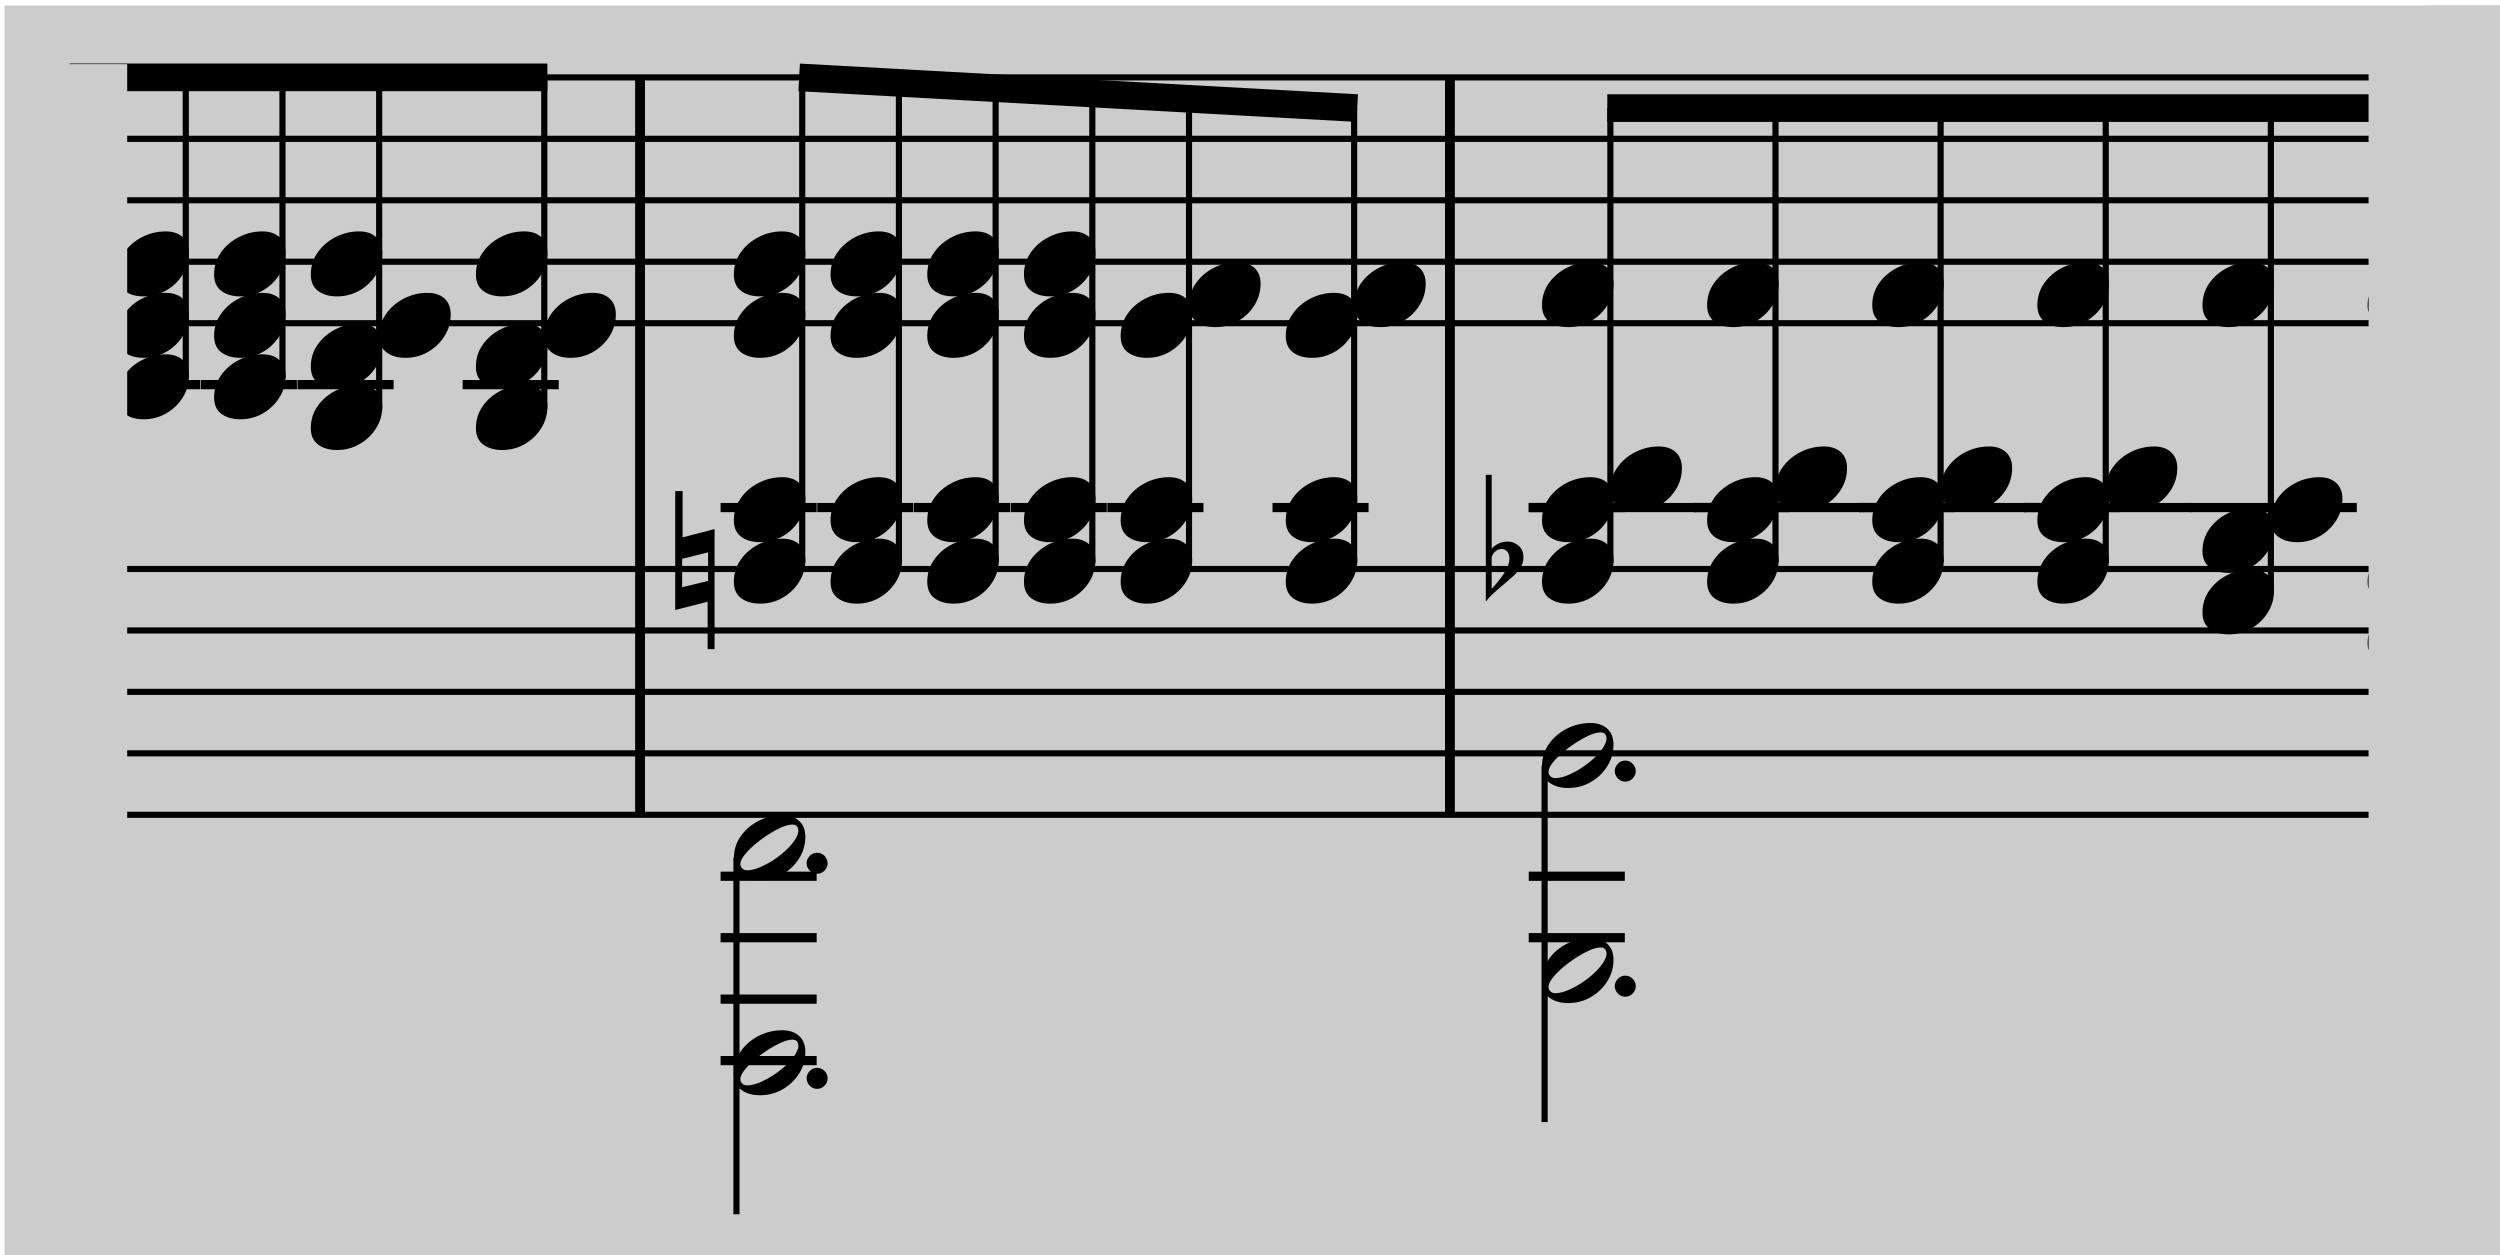 <?xml version="1.0" encoding="UTF-8" standalone="no"?>
<!-- Created with Inkscape (http://www.inkscape.org/) -->

<svg
   width="11.32mm"
   height="5.684mm"
   viewBox="0 0 11.32 5.684"
   version="1.1"
   id="svg1"
   inkscape:version="1.3.2 (091e20ef0f, 2023-11-25, custom)"
   sodipodi:docname="music_recognition.svg"
   xmlns:inkscape="http://www.inkscape.org/namespaces/inkscape"
   xmlns:sodipodi="http://sodipodi.sourceforge.net/DTD/sodipodi-0.dtd"
   xmlns="http://www.w3.org/2000/svg"
   xmlns:svg="http://www.w3.org/2000/svg">
  <sodipodi:namedview
     id="namedview1"
     pagecolor="#ffffff"
     bordercolor="#000000"
     borderopacity="0.25"
     inkscape:showpageshadow="2"
     inkscape:pageopacity="0.0"
     inkscape:pagecheckerboard="0"
     inkscape:deskcolor="#d1d1d1"
     inkscape:document-units="mm"
     inkscape:zoom="16.157132"
     inkscape:cx="28.532291"
     inkscape:cy="-1.6710886"
     inkscape:window-width="2256"
     inkscape:window-height="1504"
     inkscape:window-x="0"
     inkscape:window-y="0"
     inkscape:window-maximized="1"
     inkscape:current-layer="layer1-3" />
  <defs
     id="defs1">
    <clipPath
       clipPathUnits="userSpaceOnUse"
       id="clipPath2">
      <rect
         style="fill:#000000;stroke-width:92.3;stroke-dashoffset:4.754"
         id="rect3"
         width="1870.484"
         height="1128.331"
         x="988.754"
         y="-132.711"
         ry="0"
         rx="0" />
    </clipPath>
    <clipPath
       clipPathUnits="userSpaceOnUse"
       id="clipPath3">
      <rect
         style="fill:#000000;stroke-width:2.646;stroke-dashoffset:4.754"
         id="rect4"
         width="53.615"
         height="32.342"
         x="43.117"
         y="67.191"
         ry="0"
         rx="0" />
    </clipPath>
    <clipPath
       clipPathUnits="userSpaceOnUse"
       id="clipPath3-5">
      <rect
         style="fill:#000000;stroke-width:2.646;stroke-dashoffset:4.754"
         id="rect4-3"
         width="53.615"
         height="32.342"
         x="43.117"
         y="67.191"
         ry="0"
         rx="0" />
    </clipPath>
  </defs>
  <g
     inkscape:label="Layer 1"
     inkscape:groupmode="layer"
     id="layer1"
     transform="translate(-99.077,-145.069)">
    <g
       inkscape:label="Layer 1"
       inkscape:groupmode="layer"
       id="layer1-3"
       transform="matrix(0.265,0,0,0.265,86.488,125.891)">
      <rect
         fill="#cccccc"
         height="32.342"
         width="93.823"
         x="6.873"
         y="67.191"
         id="rect1"
         style="stroke-width:0.03"
         clip-path="url(#clipPath3)"
         transform="matrix(0.798,0,0,0.664,13.176,27.849)" />
      <g
         transform="matrix(0.021,0,0,0.021,27.933,73.692)"
         id="g157"
         clip-path="url(#clipPath2)">
        <g
           id="g33">
          <g
             transform="translate(20.51)"
             id="g5">
            <g
               id="g1">
              <path
                 d="M 55.014,36.152 Q 52.115,25.179 50.252,14.412 48.388,3.645 48.388,-7.536 q 0,-9.731 1.346,-18.324 1.346,-8.593 3.83,-15.839 2.692,-8.282 7.04,-15.632 4.348,-7.35 9.214,-12.112 4.866,-4.762 8.593,-4.762 4.969,0 13.665,17.599 4.348,8.903 6.419,19.256 2.071,10.353 2.071,22.154 0,14.701 -3.934,29.298 Q 92.697,28.698 85.14,41.536 77.583,54.373 67.023,64.104 l 7.247,34.785 q 3.106,-0.414 5.176,-0.621 2.071,-0.207 3.106,-0.207 12.63,0 22.569,7.143 9.938,7.143 15.839,18.738 5.901,11.595 5.901,25.467 0,15.943 -8.179,28.677 -8.179,12.734 -24.536,18.738 1.035,3.52 6.004,29.401 1.242,6.212 1.863,9.835 0.621,3.623 0.828,6.315 0.207,2.692 0.207,6.212 0,10.353 -5.073,18.531 -5.073,8.178 -13.665,12.734 -8.593,4.555 -19.152,4.555 -10.767,0 -19.049,-4.037 -8.282,-4.037 -13.044,-11.181 -4.762,-7.143 -4.762,-16.461 0,-9.938 5.487,-16.564 5.487,-6.626 15.632,-6.626 8.696,0 14.183,6.315 5.487,6.315 5.487,15.011 0,7.454 -5.176,13.044 -5.176,5.59 -13.458,5.59 h -2.071 q 5.383,8.075 16.978,8.075 14.287,0 22.362,-9.317 8.075,-9.317 8.075,-23.811 0,-3.52 -0.828,-9.421 -0.828,-5.901 -2.899,-14.183 -2.071,-8.282 -3.209,-13.665 -1.139,-5.383 -1.553,-7.661 -7.04,2.071 -16.564,2.071 -17.806,0 -34.785,-10.353 Q 19.401,180.881 9.877,163.903 0.353,146.924 0.353,127.255 q 0,-18.635 8.489,-34.992 Q 17.331,75.906 29.857,62.241 42.384,48.575 55.014,36.152 Z m 5.59,-5.176 Q 65.367,28.491 70.75,21.762 76.133,15.033 81.102,6.337 86.072,-2.359 89.177,-11.159 q 3.106,-8.8 3.106,-15.839 0,-7.454 -2.278,-11.802 -2.278,-4.348 -7.868,-4.348 -4.969,0 -9.628,4.555 -4.659,4.555 -8.282,12.112 -3.623,7.557 -5.694,16.875 -2.071,9.317 -2.071,19.049 0,6.626 1.346,12.009 1.346,5.383 2.795,9.524 z m 11.802,92.552 q -5.59,1.242 -10.56,5.28 -4.969,4.037 -7.971,9.731 -3.002,5.694 -3.002,12.112 0,5.176 2.692,10.663 2.692,5.487 6.626,8.8 2.692,2.485 5.383,3.727 3.106,1.449 3.106,2.692 0,0.621 -2.071,1.242 -7.868,-1.863 -14.183,-7.04 -6.315,-5.176 -9.938,-12.527 -3.623,-7.35 -3.623,-15.632 0,-8.903 3.623,-17.185 3.623,-8.282 10.145,-14.908 6.522,-6.626 14.804,-9.938 L 61.433,69.28 Q 37.415,88.743 26.13,107.481 q -11.284,18.738 -11.284,37.166 0,13.458 7.04,25.053 7.04,11.595 19.256,18.738 12.216,7.143 27.538,7.143 4.141,0 8.386,-0.828 4.245,-0.828 9.007,-2.07 z m 20.084,67.085 q 20.291,-8.696 20.291,-35.613 0,-8.903 -4.555,-16.254 -4.555,-7.35 -12.216,-11.698 -7.661,-4.348 -17.185,-4.348 z"
                 fill="#000000"
                 id="path1" />
            </g>
            <g
               transform="translate(0,400)"
               id="g2">
              <path
                 d="M 0.233,144.286 Q 30.888,124.342 44.184,111.415 53.048,102.736 59.881,91.564 66.713,80.391 70.684,68.018 q 3.97,-12.373 3.97,-24.561 0,-10.895 -3.324,-19.298 -3.324,-8.402 -9.603,-13.204 Q 55.449,6.155 46.769,6.155 q -3.324,0 -6.925,0.739 -3.601,0.739 -7.479,2.216 -7.941,2.955 -12.188,7.664 -4.247,4.709 -4.247,8.956 0,1.662 1.477,2.401 1.477,0.739 2.77,0.739 1.847,0 4.617,-0.739 1.293,-0.369 2.493,-0.554 1.2,-0.185 2.493,-0.185 7.017,0 11.449,4.155 4.432,4.155 4.432,10.988 0,6.648 -5.54,11.449 -5.54,4.801 -13.111,4.801 -9.049,0 -15.512,-5.725 -6.463,-5.725 -6.463,-14.773 0,-10.895 6.094,-19.39 6.094,-8.495 16.528,-13.296 10.434,-4.801 23.176,-4.801 14.035,0 25.115,6.094 11.08,6.094 17.636,16.712 6.556,10.618 6.556,24.099 0,17.543 -9.787,33.609 -4.986,8.31 -11.357,15.697 -6.371,7.387 -16.158,15.05 -9.787,7.664 -24.561,16.528 -14.773,8.864 -36.749,19.759 z M 117.866,17.604 q 4.247,0 7.202,2.955 2.955,2.955 2.955,7.202 0,4.247 -2.955,7.11 -2.955,2.862 -7.202,2.862 -4.247,0 -7.202,-2.862 -2.955,-2.862 -2.955,-7.11 0,-4.247 2.955,-7.202 2.955,-2.955 7.202,-2.955 z m 0,40.627 q 4.247,0 7.202,2.955 2.955,2.955 2.955,7.202 0,4.247 -2.955,7.11 -2.955,2.862 -7.202,2.862 -4.247,0 -7.202,-2.862 -2.955,-2.862 -2.955,-7.11 0,-4.247 2.955,-7.202 2.955,-2.955 7.202,-2.955 z"
                 fill="#000000"
                 id="path2" />
            </g>
            <g
               transform="translate(177.79)"
               id="g3" />
            <g
               transform="translate(177.79,400)"
               id="g4" />
          </g>
          <g
             transform="translate(368.81)"
             id="g10">
            <g
               id="g8">
              <path
                 d="m 22.142,278.196 q -9.401,0 -15.375,-4.407 -5.974,-4.407 -5.974,-13.416 0,-9.989 5.582,-17.921 5.582,-7.932 14.591,-12.535 9.01,-4.603 19.194,-4.603 8.618,0 13.71,4.603 5.092,4.603 5.092,13.025 0,9.597 -5.092,17.627 -5.092,8.03 -13.416,12.829 -8.324,4.799 -18.313,4.799 z"
                 fill="#000000"
                 id="path5" />
              <path
                 d="m 22.142,228.196 q -9.401,0 -15.375,-4.407 -5.974,-4.407 -5.974,-13.416 0,-9.989 5.582,-17.921 5.582,-7.932 14.591,-12.535 9.01,-4.603 19.194,-4.603 8.618,0 13.71,4.603 5.092,4.603 5.092,13.025 0,9.597 -5.092,17.627 -5.092,8.03 -13.416,12.829 -8.324,4.799 -18.313,4.799 z"
                 fill="#000000"
                 id="path6" />
              <path
                 d="m 22.142,178.196 q -9.401,0 -15.375,-4.407 -5.974,-4.407 -5.974,-13.416 0,-9.989 5.582,-17.921 5.582,-7.932 14.591,-12.535 9.01,-4.603 19.194,-4.603 8.618,0 13.71,4.603 5.092,4.603 5.092,13.025 0,9.597 -5.092,17.627 -5.092,8.03 -13.416,12.829 -8.324,4.799 -18.313,4.799 z"
                 fill="#000000"
                 id="path7" />
              <line
                 stroke="#000000"
                 stroke-width="5"
                 x1="56.425"
                 x2="56.425"
                 y1="245"
                 y2="0"
                 id="line7" />
              <line
                 stroke="#000000"
                 stroke-width="7.5"
                 x1="-10"
                 x2="68.17"
                 y1="250"
                 y2="250"
                 id="line8" />
            </g>
            <g
               id="g9" />
          </g>
          <g
             transform="translate(447.49)"
             id="g14">
            <g
               id="g13">
              <path
                 d="m 22.142,278.196 q -9.401,0 -15.375,-4.407 -5.974,-4.407 -5.974,-13.416 0,-9.989 5.582,-17.921 5.582,-7.932 14.591,-12.535 9.01,-4.603 19.194,-4.603 8.618,0 13.71,4.603 5.092,4.603 5.092,13.025 0,9.597 -5.092,17.627 -5.092,8.03 -13.416,12.829 -8.324,4.799 -18.313,4.799 z"
                 fill="#000000"
                 id="path10" />
              <path
                 d="m 22.142,228.196 q -9.401,0 -15.375,-4.407 -5.974,-4.407 -5.974,-13.416 0,-9.989 5.582,-17.921 5.582,-7.932 14.591,-12.535 9.01,-4.603 19.194,-4.603 8.618,0 13.71,4.603 5.092,4.603 5.092,13.025 0,9.597 -5.092,17.627 -5.092,8.03 -13.416,12.829 -8.324,4.799 -18.313,4.799 z"
                 fill="#000000"
                 id="path11" />
              <path
                 d="m 22.142,178.196 q -9.401,0 -15.375,-4.407 -5.974,-4.407 -5.974,-13.416 0,-9.989 5.582,-17.921 5.582,-7.932 14.591,-12.535 9.01,-4.603 19.194,-4.603 8.618,0 13.71,4.603 5.092,4.603 5.092,13.025 0,9.597 -5.092,17.627 -5.092,8.03 -13.416,12.829 -8.324,4.799 -18.313,4.799 z"
                 fill="#000000"
                 id="path12" />
              <line
                 stroke="#000000"
                 stroke-width="5"
                 x1="56.425"
                 x2="56.425"
                 y1="245"
                 y2="0"
                 id="line12" />
              <line
                 stroke="#000000"
                 stroke-width="7.5"
                 x1="-10"
                 x2="68.17"
                 y1="250"
                 y2="250"
                 id="line13" />
            </g>
          </g>
          <g
             transform="translate(526.17)"
             id="g18">
            <g
               id="g17">
              <path
                 d="m 22.142,278.196 q -9.401,0 -15.375,-4.407 -5.974,-4.407 -5.974,-13.416 0,-9.989 5.582,-17.921 5.582,-7.932 14.591,-12.535 9.01,-4.603 19.194,-4.603 8.618,0 13.71,4.603 5.092,4.603 5.092,13.025 0,9.597 -5.092,17.627 -5.092,8.03 -13.416,12.829 -8.324,4.799 -18.313,4.799 z"
                 fill="#000000"
                 id="path14" />
              <path
                 d="m 22.142,228.196 q -9.401,0 -15.375,-4.407 -5.974,-4.407 -5.974,-13.416 0,-9.989 5.582,-17.921 5.582,-7.932 14.591,-12.535 9.01,-4.603 19.194,-4.603 8.618,0 13.71,4.603 5.092,4.603 5.092,13.025 0,9.597 -5.092,17.627 -5.092,8.03 -13.416,12.829 -8.324,4.799 -18.313,4.799 z"
                 fill="#000000"
                 id="path15" />
              <path
                 d="m 22.142,178.196 q -9.401,0 -15.375,-4.407 -5.974,-4.407 -5.974,-13.416 0,-9.989 5.582,-17.921 5.582,-7.932 14.591,-12.535 9.01,-4.603 19.194,-4.603 8.618,0 13.71,4.603 5.092,4.603 5.092,13.025 0,9.597 -5.092,17.627 -5.092,8.03 -13.416,12.829 -8.324,4.799 -18.313,4.799 z"
                 fill="#000000"
                 id="path16" />
              <line
                 stroke="#000000"
                 stroke-width="5"
                 x1="56.425"
                 x2="56.425"
                 y1="245"
                 y2="0"
                 id="line16" />
              <line
                 stroke="#000000"
                 stroke-width="7.5"
                 x1="-10"
                 x2="68.17"
                 y1="250"
                 y2="250"
                 id="line17" />
            </g>
          </g>
          <g
             transform="translate(604.851)"
             id="g22">
            <g
               id="g21">
              <path
                 d="m 22.142,278.196 q -9.401,0 -15.375,-4.407 -5.974,-4.407 -5.974,-13.416 0,-9.989 5.582,-17.921 5.582,-7.932 14.591,-12.535 9.01,-4.603 19.194,-4.603 8.618,0 13.71,4.603 5.092,4.603 5.092,13.025 0,9.597 -5.092,17.627 -5.092,8.03 -13.416,12.829 -8.324,4.799 -18.313,4.799 z"
                 fill="#000000"
                 id="path18" />
              <path
                 d="m 22.142,228.196 q -9.401,0 -15.375,-4.407 -5.974,-4.407 -5.974,-13.416 0,-9.989 5.582,-17.921 5.582,-7.932 14.591,-12.535 9.01,-4.603 19.194,-4.603 8.618,0 13.71,4.603 5.092,4.603 5.092,13.025 0,9.597 -5.092,17.627 -5.092,8.03 -13.416,12.829 -8.324,4.799 -18.313,4.799 z"
                 fill="#000000"
                 id="path19" />
              <path
                 d="m 22.142,178.196 q -9.401,0 -15.375,-4.407 -5.974,-4.407 -5.974,-13.416 0,-9.989 5.582,-17.921 5.582,-7.932 14.591,-12.535 9.01,-4.603 19.194,-4.603 8.618,0 13.71,4.603 5.092,4.603 5.092,13.025 0,9.597 -5.092,17.627 -5.092,8.03 -13.416,12.829 -8.324,4.799 -18.313,4.799 z"
                 fill="#000000"
                 id="path20" />
              <line
                 stroke="#000000"
                 stroke-width="5"
                 x1="56.425"
                 x2="56.425"
                 y1="245"
                 y2="0"
                 id="line20" />
              <line
                 stroke="#000000"
                 stroke-width="7.5"
                 x1="-10"
                 x2="68.17"
                 y1="250"
                 y2="250"
                 id="line21" />
            </g>
          </g>
          <g
             transform="translate(683.531)"
             id="g26">
            <g
               id="g25">
              <path
                 d="m 22.142,278.196 q -9.401,0 -15.375,-4.407 -5.974,-4.407 -5.974,-13.416 0,-9.989 5.582,-17.921 5.582,-7.932 14.591,-12.535 9.01,-4.603 19.194,-4.603 8.618,0 13.71,4.603 5.092,4.603 5.092,13.025 0,9.597 -5.092,17.627 -5.092,8.03 -13.416,12.829 -8.324,4.799 -18.313,4.799 z"
                 fill="#000000"
                 id="path22" />
              <path
                 d="m 22.142,228.196 q -9.401,0 -15.375,-4.407 -5.974,-4.407 -5.974,-13.416 0,-9.989 5.582,-17.921 5.582,-7.932 14.591,-12.535 9.01,-4.603 19.194,-4.603 8.618,0 13.71,4.603 5.092,4.603 5.092,13.025 0,9.597 -5.092,17.627 -5.092,8.03 -13.416,12.829 -8.324,4.799 -18.313,4.799 z"
                 fill="#000000"
                 id="path23" />
              <path
                 d="m 22.142,178.196 q -9.401,0 -15.375,-4.407 -5.974,-4.407 -5.974,-13.416 0,-9.989 5.582,-17.921 5.582,-7.932 14.591,-12.535 9.01,-4.603 19.194,-4.603 8.618,0 13.71,4.603 5.092,4.603 5.092,13.025 0,9.597 -5.092,17.627 -5.092,8.03 -13.416,12.829 -8.324,4.799 -18.313,4.799 z"
                 fill="#000000"
                 id="path24" />
              <line
                 stroke="#000000"
                 stroke-width="5"
                 x1="56.425"
                 x2="56.425"
                 y1="245"
                 y2="0"
                 id="line24" />
              <line
                 stroke="#000000"
                 stroke-width="7.5"
                 x1="-10"
                 x2="68.17"
                 y1="250"
                 y2="250"
                 id="line25" />
            </g>
          </g>
          <g
             transform="translate(762.211)"
             id="g30">
            <g
               id="g29">
              <path
                 d="m 22.142,278.196 q -9.401,0 -15.375,-4.407 -5.974,-4.407 -5.974,-13.416 0,-9.989 5.582,-17.921 5.582,-7.932 14.591,-12.535 9.01,-4.603 19.194,-4.603 8.618,0 13.71,4.603 5.092,4.603 5.092,13.025 0,9.597 -5.092,17.627 -5.092,8.03 -13.416,12.829 -8.324,4.799 -18.313,4.799 z"
                 fill="#000000"
                 id="path26" />
              <path
                 d="m 22.142,228.196 q -9.401,0 -15.375,-4.407 -5.974,-4.407 -5.974,-13.416 0,-9.989 5.582,-17.921 5.582,-7.932 14.591,-12.535 9.01,-4.603 19.194,-4.603 8.618,0 13.71,4.603 5.092,4.603 5.092,13.025 0,9.597 -5.092,17.627 -5.092,8.03 -13.416,12.829 -8.324,4.799 -18.313,4.799 z"
                 fill="#000000"
                 id="path27" />
              <path
                 d="m 22.142,178.196 q -9.401,0 -15.375,-4.407 -5.974,-4.407 -5.974,-13.416 0,-9.989 5.582,-17.921 5.582,-7.932 14.591,-12.535 9.01,-4.603 19.194,-4.603 8.618,0 13.71,4.603 5.092,4.603 5.092,13.025 0,9.597 -5.092,17.627 -5.092,8.03 -13.416,12.829 -8.324,4.799 -18.313,4.799 z"
                 fill="#000000"
                 id="path28" />
              <line
                 stroke="#000000"
                 stroke-width="5"
                 x1="56.425"
                 x2="56.425"
                 y1="245"
                 y2="0"
                 id="line28" />
              <line
                 stroke="#000000"
                 stroke-width="7.5"
                 x1="-10"
                 x2="68.17"
                 y1="250"
                 y2="250"
                 id="line29" />
            </g>
          </g>
          <g
             transform="translate(840.891)"
             id="g31">
            <line
               stroke="#000000"
               stroke-width="8"
               x1="0"
               x2="0"
               y1="0"
               y2="600"
               id="line30" />
          </g>
          <g
             id="g32">
            <line
               stroke="#000000"
               stroke-width="22.5"
               x1="422.735"
               x2="821.136"
               y1="0"
               y2="0"
               id="line31" />
          </g>
        </g>
        <g
           transform="translate(848.891)"
           id="g63">
          <g
             transform="translate(20.51)"
             id="g38">
            <g
               id="g36">
              <path
                 d="m 22.142,278.196 q -9.401,0 -15.375,-4.407 -5.974,-4.407 -5.974,-13.416 0,-9.989 5.582,-17.921 5.582,-7.932 14.591,-12.535 9.01,-4.603 19.194,-4.603 8.618,0 13.71,4.603 5.092,4.603 5.092,13.025 0,9.597 -5.092,17.627 -5.092,8.03 -13.416,12.829 -8.324,4.799 -18.313,4.799 z"
                 fill="#000000"
                 id="path33" />
              <path
                 d="m 22.142,228.196 q -9.401,0 -15.375,-4.407 -5.974,-4.407 -5.974,-13.416 0,-9.989 5.582,-17.921 5.582,-7.932 14.591,-12.535 9.01,-4.603 19.194,-4.603 8.618,0 13.71,4.603 5.092,4.603 5.092,13.025 0,9.597 -5.092,17.627 -5.092,8.03 -13.416,12.829 -8.324,4.799 -18.313,4.799 z"
                 fill="#000000"
                 id="path34" />
              <path
                 d="m 22.142,178.196 q -9.401,0 -15.375,-4.407 -5.974,-4.407 -5.974,-13.416 0,-9.989 5.582,-17.921 5.582,-7.932 14.591,-12.535 9.01,-4.603 19.194,-4.603 8.618,0 13.71,4.603 5.092,4.603 5.092,13.025 0,9.597 -5.092,17.627 -5.092,8.03 -13.416,12.829 -8.324,4.799 -18.313,4.799 z"
                 fill="#000000"
                 id="path35" />
              <line
                 stroke="#000000"
                 stroke-width="5"
                 x1="56.425"
                 x2="56.425"
                 y1="245"
                 y2="0"
                 id="line35" />
              <line
                 stroke="#000000"
                 stroke-width="7.5"
                 x1="-10"
                 x2="68.17"
                 y1="250"
                 y2="250"
                 id="line36" />
            </g>
            <g
               id="g37" />
          </g>
          <g
             transform="translate(99.19)"
             id="g42">
            <g
               id="g41">
              <path
                 d="m 22.142,278.196 q -9.401,0 -15.375,-4.407 -5.974,-4.407 -5.974,-13.416 0,-9.989 5.582,-17.921 5.582,-7.932 14.591,-12.535 9.01,-4.603 19.194,-4.603 8.618,0 13.71,4.603 5.092,4.603 5.092,13.025 0,9.597 -5.092,17.627 -5.092,8.03 -13.416,12.829 -8.324,4.799 -18.313,4.799 z"
                 fill="#000000"
                 id="path38" />
              <path
                 d="m 22.142,228.196 q -9.401,0 -15.375,-4.407 -5.974,-4.407 -5.974,-13.416 0,-9.989 5.582,-17.921 5.582,-7.932 14.591,-12.535 9.01,-4.603 19.194,-4.603 8.618,0 13.71,4.603 5.092,4.603 5.092,13.025 0,9.597 -5.092,17.627 -5.092,8.03 -13.416,12.829 -8.324,4.799 -18.313,4.799 z"
                 fill="#000000"
                 id="path39" />
              <path
                 d="m 22.142,178.196 q -9.401,0 -15.375,-4.407 -5.974,-4.407 -5.974,-13.416 0,-9.989 5.582,-17.921 5.582,-7.932 14.591,-12.535 9.01,-4.603 19.194,-4.603 8.618,0 13.71,4.603 5.092,4.603 5.092,13.025 0,9.597 -5.092,17.627 -5.092,8.03 -13.416,12.829 -8.324,4.799 -18.313,4.799 z"
                 fill="#000000"
                 id="path40" />
              <line
                 stroke="#000000"
                 stroke-width="5"
                 x1="56.425"
                 x2="56.425"
                 y1="245"
                 y2="0"
                 id="line40" />
              <line
                 stroke="#000000"
                 stroke-width="7.5"
                 x1="-10"
                 x2="68.17"
                 y1="250"
                 y2="250"
                 id="line41" />
            </g>
          </g>
          <g
             transform="translate(177.871)"
             id="g46">
            <g
               id="g45">
              <path
                 d="m 22.142,278.196 q -9.401,0 -15.375,-4.407 -5.974,-4.407 -5.974,-13.416 0,-9.989 5.582,-17.921 5.582,-7.932 14.591,-12.535 9.01,-4.603 19.194,-4.603 8.618,0 13.71,4.603 5.092,4.603 5.092,13.025 0,9.597 -5.092,17.627 -5.092,8.03 -13.416,12.829 -8.324,4.799 -18.313,4.799 z"
                 fill="#000000"
                 id="path42" />
              <path
                 d="m 22.142,228.196 q -9.401,0 -15.375,-4.407 -5.974,-4.407 -5.974,-13.416 0,-9.989 5.582,-17.921 5.582,-7.932 14.591,-12.535 9.01,-4.603 19.194,-4.603 8.618,0 13.71,4.603 5.092,4.603 5.092,13.025 0,9.597 -5.092,17.627 -5.092,8.03 -13.416,12.829 -8.324,4.799 -18.313,4.799 z"
                 fill="#000000"
                 id="path43" />
              <path
                 d="m 22.142,178.196 q -9.401,0 -15.375,-4.407 -5.974,-4.407 -5.974,-13.416 0,-9.989 5.582,-17.921 5.582,-7.932 14.591,-12.535 9.01,-4.603 19.194,-4.603 8.618,0 13.71,4.603 5.092,4.603 5.092,13.025 0,9.597 -5.092,17.627 -5.092,8.03 -13.416,12.829 -8.324,4.799 -18.313,4.799 z"
                 fill="#000000"
                 id="path44" />
              <line
                 stroke="#000000"
                 stroke-width="5"
                 x1="56.425"
                 x2="56.425"
                 y1="245"
                 y2="0"
                 id="line44" />
              <line
                 stroke="#000000"
                 stroke-width="7.5"
                 x1="-10"
                 x2="68.17"
                 y1="250"
                 y2="250"
                 id="line45" />
            </g>
          </g>
          <g
             transform="translate(256.551)"
             id="g50">
            <g
               id="g49">
              <path
                 d="m 22.142,278.196 q -9.401,0 -15.375,-4.407 -5.974,-4.407 -5.974,-13.416 0,-9.989 5.582,-17.921 5.582,-7.932 14.591,-12.535 9.01,-4.603 19.194,-4.603 8.618,0 13.71,4.603 5.092,4.603 5.092,13.025 0,9.597 -5.092,17.627 -5.092,8.03 -13.416,12.829 -8.324,4.799 -18.313,4.799 z"
                 fill="#000000"
                 id="path46" />
              <path
                 d="m 22.142,228.196 q -9.401,0 -15.375,-4.407 -5.974,-4.407 -5.974,-13.416 0,-9.989 5.582,-17.921 5.582,-7.932 14.591,-12.535 9.01,-4.603 19.194,-4.603 8.618,0 13.71,4.603 5.092,4.603 5.092,13.025 0,9.597 -5.092,17.627 -5.092,8.03 -13.416,12.829 -8.324,4.799 -18.313,4.799 z"
                 fill="#000000"
                 id="path47" />
              <path
                 d="m 22.142,178.196 q -9.401,0 -15.375,-4.407 -5.974,-4.407 -5.974,-13.416 0,-9.989 5.582,-17.921 5.582,-7.932 14.591,-12.535 9.01,-4.603 19.194,-4.603 8.618,0 13.71,4.603 5.092,4.603 5.092,13.025 0,9.597 -5.092,17.627 -5.092,8.03 -13.416,12.829 -8.324,4.799 -18.313,4.799 z"
                 fill="#000000"
                 id="path48" />
              <line
                 stroke="#000000"
                 stroke-width="5"
                 x1="56.425"
                 x2="56.425"
                 y1="245"
                 y2="0"
                 id="line48" />
              <line
                 stroke="#000000"
                 stroke-width="7.5"
                 x1="-10"
                 x2="68.17"
                 y1="250"
                 y2="250"
                 id="line49" />
            </g>
          </g>
          <g
             transform="translate(335.231)"
             id="g55">
            <g
               id="g54">
              <path
                 d="m 22.142,303.196 q -9.401,0 -15.375,-4.407 -5.974,-4.407 -5.974,-13.416 0,-9.989 5.582,-17.921 5.582,-7.932 14.591,-12.535 9.01,-4.603 19.194,-4.603 8.618,0 13.71,4.603 5.092,4.603 5.092,13.025 0,9.597 -5.092,17.627 -5.092,8.03 -13.416,12.829 -8.324,4.799 -18.313,4.799 z"
                 fill="#000000"
                 id="path50" />
              <path
                 d="m 22.142,253.196 q -9.401,0 -15.375,-4.407 -5.974,-4.407 -5.974,-13.416 0,-9.989 5.582,-17.921 5.582,-7.932 14.591,-12.535 9.01,-4.603 19.194,-4.603 8.618,0 13.71,4.603 5.092,4.603 5.092,13.025 0,9.597 -5.092,17.627 -5.092,8.03 -13.416,12.829 -8.324,4.799 -18.313,4.799 z"
                 fill="#000000"
                 id="path51" />
              <path
                 d="m 77.812,228.196 q -9.401,0 -15.375,-4.407 -5.974,-4.407 -5.974,-13.416 0,-9.989 5.582,-17.921 5.582,-7.932 14.591,-12.535 9.01,-4.603 19.194,-4.603 8.618,0 13.71,4.603 5.092,4.603 5.092,13.025 0,9.597 -5.092,17.627 -5.092,8.03 -13.416,12.829 -8.324,4.799 -18.313,4.799 z"
                 fill="#000000"
                 id="path52" />
              <path
                 d="m 22.142,178.196 q -9.401,0 -15.375,-4.407 -5.974,-4.407 -5.974,-13.416 0,-9.989 5.582,-17.921 5.582,-7.932 14.591,-12.535 9.01,-4.603 19.194,-4.603 8.618,0 13.71,4.603 5.092,4.603 5.092,13.025 0,9.597 -5.092,17.627 -5.092,8.03 -13.416,12.829 -8.324,4.799 -18.313,4.799 z"
                 fill="#000000"
                 id="path53" />
              <line
                 stroke="#000000"
                 stroke-width="5"
                 x1="56.425"
                 x2="56.425"
                 y1="270"
                 y2="0"
                 id="line53" />
              <line
                 stroke="#000000"
                 stroke-width="7.5"
                 x1="-10"
                 x2="68.17"
                 y1="250"
                 y2="250"
                 id="line54" />
            </g>
          </g>
          <g
             transform="translate(469.581)"
             id="g60">
            <g
               id="g59">
              <path
                 d="m 22.142,303.196 q -9.401,0 -15.375,-4.407 -5.974,-4.407 -5.974,-13.416 0,-9.989 5.582,-17.921 5.582,-7.932 14.591,-12.535 9.01,-4.603 19.194,-4.603 8.618,0 13.71,4.603 5.092,4.603 5.092,13.025 0,9.597 -5.092,17.627 -5.092,8.03 -13.416,12.829 -8.324,4.799 -18.313,4.799 z"
                 fill="#000000"
                 id="path55" />
              <path
                 d="m 22.142,253.196 q -9.401,0 -15.375,-4.407 -5.974,-4.407 -5.974,-13.416 0,-9.989 5.582,-17.921 5.582,-7.932 14.591,-12.535 9.01,-4.603 19.194,-4.603 8.618,0 13.71,4.603 5.092,4.603 5.092,13.025 0,9.597 -5.092,17.627 -5.092,8.03 -13.416,12.829 -8.324,4.799 -18.313,4.799 z"
                 fill="#000000"
                 id="path56" />
              <path
                 d="m 77.812,228.196 q -9.401,0 -15.375,-4.407 -5.974,-4.407 -5.974,-13.416 0,-9.989 5.582,-17.921 5.582,-7.932 14.591,-12.535 9.01,-4.603 19.194,-4.603 8.618,0 13.71,4.603 5.092,4.603 5.092,13.025 0,9.597 -5.092,17.627 -5.092,8.03 -13.416,12.829 -8.324,4.799 -18.313,4.799 z"
                 fill="#000000"
                 id="path57" />
              <path
                 d="m 22.142,178.196 q -9.401,0 -15.375,-4.407 -5.974,-4.407 -5.974,-13.416 0,-9.989 5.582,-17.921 5.582,-7.932 14.591,-12.535 9.01,-4.603 19.194,-4.603 8.618,0 13.71,4.603 5.092,4.603 5.092,13.025 0,9.597 -5.092,17.627 -5.092,8.03 -13.416,12.829 -8.324,4.799 -18.313,4.799 z"
                 fill="#000000"
                 id="path58" />
              <line
                 stroke="#000000"
                 stroke-width="5"
                 x1="56.425"
                 x2="56.425"
                 y1="270"
                 y2="0"
                 id="line58" />
              <line
                 stroke="#000000"
                 stroke-width="7.5"
                 x1="-10"
                 x2="68.17"
                 y1="250"
                 y2="250"
                 id="line59" />
            </g>
          </g>
          <g
             transform="translate(603.932)"
             id="g61">
            <line
               stroke="#000000"
               stroke-width="8"
               x1="0"
               x2="0"
               y1="0"
               y2="600"
               id="line60" />
          </g>
          <g
             id="g62">
            <line
               stroke="#000000"
               stroke-width="22.5"
               x1="74.435"
               x2="528.506"
               y1="0"
               y2="0"
               id="line61" />
          </g>
        </g>
        <g
           transform="translate(1460.823)"
           id="g104">
          <g
             transform="translate(20.51)"
             id="g76">
            <g
               id="g68">
              <path
                 d="m 32.102,367.529 v 97.664 H 26.464 V 426.637 L 0.093,433.366 V 336.612 H 6.095 v 37.647 z m -5.274,42.194 v -23.279 l -21.097,5.274 v 23.097 z"
                 fill="#000000"
                 id="path63" />
              <path
                 d="m 69.151,428.196 q -9.401,0 -15.375,-4.407 -5.974,-4.407 -5.974,-13.416 0,-9.989 5.582,-17.921 5.582,-7.932 14.591,-12.535 9.01,-4.603 19.194,-4.603 8.618,0 13.71,4.603 5.092,4.603 5.092,13.025 0,9.597 -5.092,17.627 -5.092,8.03 -13.416,12.829 -8.324,4.799 -18.313,4.799 z"
                 fill="#000000"
                 id="path64" />
              <path
                 d="m 69.151,378.196 q -9.401,0 -15.375,-4.407 -5.974,-4.407 -5.974,-13.416 0,-9.989 5.582,-17.921 5.582,-7.932 14.591,-12.535 9.01,-4.603 19.194,-4.603 8.618,0 13.71,4.603 5.092,4.603 5.092,13.025 0,9.597 -5.092,17.627 -5.092,8.03 -13.416,12.829 -8.324,4.799 -18.313,4.799 z"
                 fill="#000000"
                 id="path65" />
              <path
                 d="m 69.151,228.196 q -9.401,0 -15.375,-4.407 -5.974,-4.407 -5.974,-13.416 0,-9.989 5.582,-17.921 5.582,-7.932 14.591,-12.535 9.01,-4.603 19.194,-4.603 8.618,0 13.71,4.603 5.092,4.603 5.092,13.025 0,9.597 -5.092,17.627 -5.092,8.03 -13.416,12.829 -8.324,4.799 -18.313,4.799 z"
                 fill="#000000"
                 id="path66" />
              <path
                 d="m 69.151,178.196 q -9.401,0 -15.375,-4.407 -5.974,-4.407 -5.974,-13.416 0,-9.989 5.582,-17.921 5.582,-7.932 14.591,-12.535 9.01,-4.603 19.194,-4.603 8.618,0 13.71,4.603 5.092,4.603 5.092,13.025 0,9.597 -5.092,17.627 -5.092,8.03 -13.416,12.829 -8.324,4.799 -18.313,4.799 z"
                 fill="#000000"
                 id="path67" />
              <line
                 stroke="#000000"
                 stroke-width="5"
                 x1="103.434"
                 x2="103.434"
                 y1="395"
                 y2="0"
                 id="line67" />
              <line
                 stroke="#000000"
                 stroke-width="7.5"
                 x1="37.009"
                 x2="115.179"
                 y1="350"
                 y2="350"
                 id="line68" />
            </g>
            <g
               transform="translate(47.009)"
               id="g75">
              <path
                 d="m 22.142,828.196 q -9.401,0 -15.375,-4.407 -5.974,-4.407 -5.974,-13.416 0,-9.989 5.582,-17.921 5.582,-7.932 14.591,-12.535 9.01,-4.603 19.194,-4.603 8.618,0 13.71,4.603 5.092,4.603 5.092,13.025 0,9.597 -5.092,17.627 -5.092,8.03 -13.416,12.829 -8.324,4.799 -18.313,4.799 z M 6.081,815.073 q 0,1.959 1.469,3.525 1.469,1.567 4.015,1.567 6.855,0 17.04,-5.68 6.855,-3.917 12.437,-8.716 5.582,-4.799 8.912,-9.597 3.33,-4.798 3.33,-8.128 0,-2.154 -1.077,-3.623 -1.077,-1.469 -3.819,-1.469 -3.721,0 -9.01,2.35 -5.288,2.35 -11.066,6.072 -5.778,3.721 -10.87,8.128 -5.092,4.407 -8.226,8.52 -3.134,4.113 -3.134,7.051 z"
                 fill="#000000"
                 id="path68" />
              <path
                 d="m 68.548,805.893 q 3.637,0 6.093,2.637 2.455,2.637 2.455,5.911 0,3.274 -2.455,5.911 -2.455,2.637 -6.093,2.637 -3.637,0 -6.093,-2.637 Q 60,817.714 60,814.44 q 0,-3.274 2.455,-5.911 2.455,-2.637 6.093,-2.637 z"
                 fill="#000000"
                 id="path69" />
              <path
                 d="m 22.142,653.196 q -9.401,0 -15.375,-4.407 -5.974,-4.407 -5.974,-13.416 0,-9.989 5.582,-17.921 5.582,-7.932 14.591,-12.535 9.01,-4.603 19.194,-4.603 8.618,0 13.71,4.603 5.092,4.603 5.092,13.025 0,9.597 -5.092,17.627 -5.092,8.03 -13.416,12.829 -8.324,4.799 -18.313,4.799 z M 6.081,640.073 q 0,1.959 1.469,3.525 1.469,1.567 4.015,1.567 6.855,0 17.04,-5.68 6.855,-3.917 12.437,-8.716 5.582,-4.799 8.912,-9.597 3.33,-4.798 3.33,-8.128 0,-2.154 -1.077,-3.623 -1.077,-1.469 -3.819,-1.469 -3.721,0 -9.01,2.35 -5.288,2.35 -11.066,6.072 -5.778,3.721 -10.87,8.128 -5.092,4.407 -8.226,8.52 -3.134,4.113 -3.134,7.051 z"
                 fill="#000000"
                 id="path70" />
              <path
                 d="m 68.548,630.893 q 3.637,0 6.093,2.637 2.455,2.637 2.455,5.911 0,3.274 -2.455,5.911 -2.455,2.637 -6.093,2.637 -3.637,0 -6.093,-2.637 Q 60,642.714 60,639.44 q 0,-3.274 2.455,-5.911 2.455,-2.637 6.093,-2.637 z"
                 fill="#000000"
                 id="path71" />
              <line
                 stroke="#000000"
                 stroke-width="5"
                 x1="2.909"
                 x2="2.909"
                 y1="635"
                 y2="925"
                 id="line71" />
              <line
                 stroke="#000000"
                 stroke-width="7.5"
                 x1="-10"
                 x2="68.17"
                 y1="800"
                 y2="800"
                 id="line72" />
              <line
                 stroke="#000000"
                 stroke-width="7.5"
                 x1="-10"
                 x2="68.17"
                 y1="750"
                 y2="750"
                 id="line73" />
              <line
                 stroke="#000000"
                 stroke-width="7.5"
                 x1="-10"
                 x2="68.17"
                 y1="700"
                 y2="700"
                 id="line74" />
              <line
                 stroke="#000000"
                 stroke-width="7.5"
                 x1="-10"
                 x2="68.17"
                 y1="650"
                 y2="650"
                 id="line75" />
            </g>
          </g>
          <g
             transform="translate(146.199)"
             id="g81">
            <g
               id="g80">
              <path
                 d="m 22.142,428.196 q -9.401,0 -15.375,-4.407 -5.974,-4.407 -5.974,-13.416 0,-9.989 5.582,-17.921 5.582,-7.932 14.591,-12.535 9.01,-4.603 19.194,-4.603 8.618,0 13.71,4.603 5.092,4.603 5.092,13.025 0,9.597 -5.092,17.627 -5.092,8.03 -13.416,12.829 -8.324,4.799 -18.313,4.799 z"
                 fill="#000000"
                 id="path76" />
              <path
                 d="m 22.142,378.196 q -9.401,0 -15.375,-4.407 -5.974,-4.407 -5.974,-13.416 0,-9.989 5.582,-17.921 5.582,-7.932 14.591,-12.535 9.01,-4.603 19.194,-4.603 8.618,0 13.71,4.603 5.092,4.603 5.092,13.025 0,9.597 -5.092,17.627 -5.092,8.03 -13.416,12.829 -8.324,4.799 -18.313,4.799 z"
                 fill="#000000"
                 id="path77" />
              <path
                 d="m 22.142,228.196 q -9.401,0 -15.375,-4.407 -5.974,-4.407 -5.974,-13.416 0,-9.989 5.582,-17.921 5.582,-7.932 14.591,-12.535 9.01,-4.603 19.194,-4.603 8.618,0 13.71,4.603 5.092,4.603 5.092,13.025 0,9.597 -5.092,17.627 -5.092,8.03 -13.416,12.829 -8.324,4.799 -18.313,4.799 z"
                 fill="#000000"
                 id="path78" />
              <path
                 d="m 22.142,178.196 q -9.401,0 -15.375,-4.407 -5.974,-4.407 -5.974,-13.416 0,-9.989 5.582,-17.921 5.582,-7.932 14.591,-12.535 9.01,-4.603 19.194,-4.603 8.618,0 13.71,4.603 5.092,4.603 5.092,13.025 0,9.597 -5.092,17.627 -5.092,8.03 -13.416,12.829 -8.324,4.799 -18.313,4.799 z"
                 fill="#000000"
                 id="path79" />
              <line
                 stroke="#000000"
                 stroke-width="5"
                 x1="56.425"
                 x2="56.425"
                 y1="395"
                 y2="0"
                 id="line79" />
              <line
                 stroke="#000000"
                 stroke-width="7.5"
                 x1="-10"
                 x2="68.17"
                 y1="350"
                 y2="350"
                 id="line80" />
            </g>
          </g>
          <g
             transform="translate(224.88)"
             id="g86">
            <g
               id="g85">
              <path
                 d="m 22.142,428.196 q -9.401,0 -15.375,-4.407 -5.974,-4.407 -5.974,-13.416 0,-9.989 5.582,-17.921 5.582,-7.932 14.591,-12.535 9.01,-4.603 19.194,-4.603 8.618,0 13.71,4.603 5.092,4.603 5.092,13.025 0,9.597 -5.092,17.627 -5.092,8.03 -13.416,12.829 -8.324,4.799 -18.313,4.799 z"
                 fill="#000000"
                 id="path81" />
              <path
                 d="m 22.142,378.196 q -9.401,0 -15.375,-4.407 -5.974,-4.407 -5.974,-13.416 0,-9.989 5.582,-17.921 5.582,-7.932 14.591,-12.535 9.01,-4.603 19.194,-4.603 8.618,0 13.71,4.603 5.092,4.603 5.092,13.025 0,9.597 -5.092,17.627 -5.092,8.03 -13.416,12.829 -8.324,4.799 -18.313,4.799 z"
                 fill="#000000"
                 id="path82" />
              <path
                 d="m 22.142,228.196 q -9.401,0 -15.375,-4.407 -5.974,-4.407 -5.974,-13.416 0,-9.989 5.582,-17.921 5.582,-7.932 14.591,-12.535 9.01,-4.603 19.194,-4.603 8.618,0 13.71,4.603 5.092,4.603 5.092,13.025 0,9.597 -5.092,17.627 -5.092,8.03 -13.416,12.829 -8.324,4.799 -18.313,4.799 z"
                 fill="#000000"
                 id="path83" />
              <path
                 d="m 22.142,178.196 q -9.401,0 -15.375,-4.407 -5.974,-4.407 -5.974,-13.416 0,-9.989 5.582,-17.921 5.582,-7.932 14.591,-12.535 9.01,-4.603 19.194,-4.603 8.618,0 13.71,4.603 5.092,4.603 5.092,13.025 0,9.597 -5.092,17.627 -5.092,8.03 -13.416,12.829 -8.324,4.799 -18.313,4.799 z"
                 fill="#000000"
                 id="path84" />
              <line
                 stroke="#000000"
                 stroke-width="5"
                 x1="56.425"
                 x2="56.425"
                 y1="395"
                 y2="0"
                 id="line84" />
              <line
                 stroke="#000000"
                 stroke-width="7.5"
                 x1="-10"
                 x2="68.17"
                 y1="350"
                 y2="350"
                 id="line85" />
            </g>
          </g>
          <g
             transform="translate(303.56)"
             id="g91">
            <g
               id="g90">
              <path
                 d="m 22.142,428.196 q -9.401,0 -15.375,-4.407 -5.974,-4.407 -5.974,-13.416 0,-9.989 5.582,-17.921 5.582,-7.932 14.591,-12.535 9.01,-4.603 19.194,-4.603 8.618,0 13.71,4.603 5.092,4.603 5.092,13.025 0,9.597 -5.092,17.627 -5.092,8.03 -13.416,12.829 -8.324,4.799 -18.313,4.799 z"
                 fill="#000000"
                 id="path86" />
              <path
                 d="m 22.142,378.196 q -9.401,0 -15.375,-4.407 -5.974,-4.407 -5.974,-13.416 0,-9.989 5.582,-17.921 5.582,-7.932 14.591,-12.535 9.01,-4.603 19.194,-4.603 8.618,0 13.71,4.603 5.092,4.603 5.092,13.025 0,9.597 -5.092,17.627 -5.092,8.03 -13.416,12.829 -8.324,4.799 -18.313,4.799 z"
                 fill="#000000"
                 id="path87" />
              <path
                 d="m 22.142,228.196 q -9.401,0 -15.375,-4.407 -5.974,-4.407 -5.974,-13.416 0,-9.989 5.582,-17.921 5.582,-7.932 14.591,-12.535 9.01,-4.603 19.194,-4.603 8.618,0 13.71,4.603 5.092,4.603 5.092,13.025 0,9.597 -5.092,17.627 -5.092,8.03 -13.416,12.829 -8.324,4.799 -18.313,4.799 z"
                 fill="#000000"
                 id="path88" />
              <path
                 d="m 22.142,178.196 q -9.401,0 -15.375,-4.407 -5.974,-4.407 -5.974,-13.416 0,-9.989 5.582,-17.921 5.582,-7.932 14.591,-12.535 9.01,-4.603 19.194,-4.603 8.618,0 13.71,4.603 5.092,4.603 5.092,13.025 0,9.597 -5.092,17.627 -5.092,8.03 -13.416,12.829 -8.324,4.799 -18.313,4.799 z"
                 fill="#000000"
                 id="path89" />
              <line
                 stroke="#000000"
                 stroke-width="5"
                 x1="56.425"
                 x2="56.425"
                 y1="395"
                 y2="0"
                 id="line89" />
              <line
                 stroke="#000000"
                 stroke-width="7.5"
                 x1="-10"
                 x2="68.17"
                 y1="350"
                 y2="350"
                 id="line90" />
            </g>
          </g>
          <g
             transform="translate(382.24)"
             id="g96">
            <g
               id="g95">
              <path
                 d="m 22.142,428.196 q -9.401,0 -15.375,-4.407 -5.974,-4.407 -5.974,-13.416 0,-9.989 5.582,-17.921 5.582,-7.932 14.591,-12.535 9.01,-4.603 19.194,-4.603 8.618,0 13.71,4.603 5.092,4.603 5.092,13.025 0,9.597 -5.092,17.627 -5.092,8.03 -13.416,12.829 -8.324,4.799 -18.313,4.799 z"
                 fill="#000000"
                 id="path91" />
              <path
                 d="m 22.142,378.196 q -9.401,0 -15.375,-4.407 -5.974,-4.407 -5.974,-13.416 0,-9.989 5.582,-17.921 5.582,-7.932 14.591,-12.535 9.01,-4.603 19.194,-4.603 8.618,0 13.71,4.603 5.092,4.603 5.092,13.025 0,9.597 -5.092,17.627 -5.092,8.03 -13.416,12.829 -8.324,4.799 -18.313,4.799 z"
                 fill="#000000"
                 id="path92" />
              <path
                 d="m 22.142,228.196 q -9.401,0 -15.375,-4.407 -5.974,-4.407 -5.974,-13.416 0,-9.989 5.582,-17.921 5.582,-7.932 14.591,-12.535 9.01,-4.603 19.194,-4.603 8.618,0 13.71,4.603 5.092,4.603 5.092,13.025 0,9.597 -5.092,17.627 -5.092,8.03 -13.416,12.829 -8.324,4.799 -18.313,4.799 z"
                 fill="#000000"
                 id="path93" />
              <path
                 d="m 77.812,203.196 q -9.401,0 -15.375,-4.407 -5.974,-4.407 -5.974,-13.416 0,-9.989 5.582,-17.921 5.582,-7.932 14.591,-12.535 9.01,-4.603 19.194,-4.603 8.618,0 13.71,4.603 5.092,4.603 5.092,13.025 0,9.597 -5.092,17.627 -5.092,8.03 -13.416,12.829 -8.324,4.799 -18.313,4.799 z"
                 fill="#000000"
                 id="path94" />
              <line
                 stroke="#000000"
                 stroke-width="5"
                 x1="56.425"
                 x2="56.425"
                 y1="395"
                 y2="25"
                 id="line94" />
              <line
                 stroke="#000000"
                 stroke-width="7.5"
                 x1="-10"
                 x2="68.17"
                 y1="350"
                 y2="350"
                 id="line95" />
            </g>
          </g>
          <g
             transform="translate(516.59)"
             id="g101">
            <g
               id="g100">
              <path
                 d="m 22.142,428.196 q -9.401,0 -15.375,-4.407 -5.974,-4.407 -5.974,-13.416 0,-9.989 5.582,-17.921 5.582,-7.932 14.591,-12.535 9.01,-4.603 19.194,-4.603 8.618,0 13.71,4.603 5.092,4.603 5.092,13.025 0,9.597 -5.092,17.627 -5.092,8.03 -13.416,12.829 -8.324,4.799 -18.313,4.799 z"
                 fill="#000000"
                 id="path96" />
              <path
                 d="m 22.142,378.196 q -9.401,0 -15.375,-4.407 -5.974,-4.407 -5.974,-13.416 0,-9.989 5.582,-17.921 5.582,-7.932 14.591,-12.535 9.01,-4.603 19.194,-4.603 8.618,0 13.71,4.603 5.092,4.603 5.092,13.025 0,9.597 -5.092,17.627 -5.092,8.03 -13.416,12.829 -8.324,4.799 -18.313,4.799 z"
                 fill="#000000"
                 id="path97" />
              <path
                 d="m 22.142,228.196 q -9.401,0 -15.375,-4.407 -5.974,-4.407 -5.974,-13.416 0,-9.989 5.582,-17.921 5.582,-7.932 14.591,-12.535 9.01,-4.603 19.194,-4.603 8.618,0 13.71,4.603 5.092,4.603 5.092,13.025 0,9.597 -5.092,17.627 -5.092,8.03 -13.416,12.829 -8.324,4.799 -18.313,4.799 z"
                 fill="#000000"
                 id="path98" />
              <path
                 d="m 77.812,203.196 q -9.401,0 -15.375,-4.407 -5.974,-4.407 -5.974,-13.416 0,-9.989 5.582,-17.921 5.582,-7.932 14.591,-12.535 9.01,-4.603 19.194,-4.603 8.618,0 13.71,4.603 5.092,4.603 5.092,13.025 0,9.597 -5.092,17.627 -5.092,8.03 -13.416,12.829 -8.324,4.799 -18.313,4.799 z"
                 fill="#000000"
                 id="path99" />
              <line
                 stroke="#000000"
                 stroke-width="5"
                 x1="56.425"
                 x2="56.425"
                 y1="395"
                 y2="25"
                 id="line99" />
              <line
                 stroke="#000000"
                 stroke-width="7.5"
                 x1="-10"
                 x2="68.17"
                 y1="350"
                 y2="350"
                 id="line100" />
            </g>
          </g>
          <g
             transform="translate(650.941)"
             id="g102">
            <line
               stroke="#000000"
               stroke-width="8"
               x1="0"
               x2="0"
               y1="0"
               y2="600"
               id="line101" />
          </g>
          <g
             id="g103">
            <line
               stroke="#000000"
               stroke-width="22.5"
               x1="121.444"
               x2="575.515"
               y1="0"
               y2="25"
               id="line102" />
          </g>
        </g>
        <g
           transform="translate(2119.764)"
           id="g146">
          <g
             transform="translate(20.51)"
             id="g116">
            <g
               id="g110">
              <path
                 d="M 0.694,323.358 H 5.465 v 60.017 q 5.694,-5.694 12.927,-5.694 4.924,0 8.926,3.309 4.001,3.309 4.001,9.618 0,4.924 -2.924,9.079 -2.924,4.155 -7.848,8.31 l -10.618,9.079 q -2.924,2.462 -5.232,4.848 -2.308,2.385 -4.001,4.54 z m 4.771,92.795 q 4.001,-4.309 6.771,-7.925 2.77,-3.616 4.309,-6.386 1.693,-2.924 2.539,-5.386 0.846,-2.462 0.846,-4.617 0,-4.309 -2.001,-6.233 -2.001,-1.924 -4.309,-1.924 -2.462,0 -4.848,1.77 -2.385,1.77 -3.309,4.848 z"
                 fill="#000000"
                 id="path104" />
              <path
                 d="m 67.766,428.196 q -9.401,0 -15.375,-4.407 -5.974,-4.407 -5.974,-13.416 0,-9.989 5.582,-17.921 5.582,-7.932 14.591,-12.535 9.01,-4.603 19.194,-4.603 8.618,0 13.71,4.603 5.092,4.603 5.092,13.025 0,9.597 -5.092,17.627 -5.092,8.03 -13.416,12.829 -8.324,4.799 -18.313,4.799 z"
                 fill="#000000"
                 id="path105" />
              <path
                 d="m 67.766,378.196 q -9.401,0 -15.375,-4.407 -5.974,-4.407 -5.974,-13.416 0,-9.989 5.582,-17.921 5.582,-7.932 14.591,-12.535 9.01,-4.603 19.194,-4.603 8.618,0 13.71,4.603 5.092,4.603 5.092,13.025 0,9.597 -5.092,17.627 -5.092,8.03 -13.416,12.829 -8.324,4.799 -18.313,4.799 z"
                 fill="#000000"
                 id="path106" />
              <path
                 d="m 123.436,353.196 q -9.401,0 -15.375,-4.407 -5.974,-4.407 -5.974,-13.416 0,-9.989 5.582,-17.921 5.582,-7.932 14.591,-12.535 9.01,-4.603 19.194,-4.603 8.618,0 13.71,4.603 5.092,4.603 5.092,13.025 0,9.597 -5.092,17.627 -5.092,8.03 -13.416,12.829 -8.324,4.799 -18.313,4.799 z"
                 fill="#000000"
                 id="path107" />
              <path
                 d="m 67.766,203.196 q -9.401,0 -15.375,-4.407 -5.974,-4.407 -5.974,-13.416 0,-9.989 5.582,-17.921 5.582,-7.932 14.591,-12.535 9.01,-4.603 19.194,-4.603 8.618,0 13.71,4.603 5.092,4.603 5.092,13.025 0,9.597 -5.092,17.627 -5.092,8.03 -13.416,12.829 -8.324,4.799 -18.313,4.799 z"
                 fill="#000000"
                 id="path108" />
              <line
                 stroke="#000000"
                 stroke-width="5"
                 x1="102.049"
                 x2="102.049"
                 y1="395"
                 y2="25"
                 id="line108" />
              <line
                 stroke="#000000"
                 stroke-width="7.5"
                 x1="35.624"
                 x2="171.964"
                 y1="350"
                 y2="350"
                 id="line109" />
              <line
                 stroke="#000000"
                 stroke-width="7.5"
                 x1="35.624"
                 x2="113.794"
                 y1="350"
                 y2="350"
                 id="line110" />
            </g>
            <g
               transform="translate(45.624)"
               id="g115">
              <path
                 d="m 22.142,753.196 q -9.401,0 -15.375,-4.407 -5.974,-4.407 -5.974,-13.416 0,-9.989 5.582,-17.921 5.582,-7.932 14.591,-12.535 9.01,-4.603 19.194,-4.603 8.618,0 13.71,4.603 5.092,4.603 5.092,13.025 0,9.597 -5.092,17.627 -5.092,8.03 -13.416,12.829 -8.324,4.799 -18.313,4.799 z M 6.081,740.073 q 0,1.959 1.469,3.525 1.469,1.567 4.015,1.567 6.855,0 17.04,-5.68 6.855,-3.917 12.437,-8.716 5.582,-4.799 8.912,-9.597 3.33,-4.798 3.33,-8.128 0,-2.154 -1.077,-3.623 -1.077,-1.469 -3.819,-1.469 -3.721,0 -9.01,2.35 -5.288,2.35 -11.066,6.072 -5.778,3.721 -10.87,8.128 -5.092,4.407 -8.226,8.52 -3.134,4.113 -3.134,7.051 z"
                 fill="#000000"
                 id="path110" />
              <path
                 d="m 68.548,730.893 q 3.637,0 6.093,2.637 2.455,2.637 2.455,5.911 0,3.274 -2.455,5.911 -2.455,2.637 -6.093,2.637 -3.637,0 -6.093,-2.637 Q 60,742.714 60,739.44 q 0,-3.274 2.455,-5.911 2.455,-2.637 6.093,-2.637 z"
                 fill="#000000"
                 id="path111" />
              <path
                 d="m 22.142,578.196 q -9.401,0 -15.375,-4.407 -5.974,-4.407 -5.974,-13.416 0,-9.989 5.582,-17.921 5.582,-7.932 14.591,-12.535 9.01,-4.603 19.194,-4.603 8.618,0 13.71,4.603 5.092,4.603 5.092,13.025 0,9.597 -5.092,17.627 -5.092,8.03 -13.416,12.829 -8.324,4.799 -18.313,4.799 z M 6.081,565.073 q 0,1.959 1.469,3.525 1.469,1.567 4.015,1.567 6.855,0 17.04,-5.68 6.855,-3.917 12.437,-8.716 5.582,-4.799 8.912,-9.597 3.33,-4.798 3.33,-8.128 0,-2.154 -1.077,-3.623 -1.077,-1.469 -3.819,-1.469 -3.721,0 -9.01,2.35 -5.288,2.35 -11.066,6.072 -5.778,3.721 -10.87,8.128 -5.092,4.407 -8.226,8.52 -3.134,4.113 -3.134,7.051 z"
                 fill="#000000"
                 id="path112" />
              <path
                 d="m 68.548,555.893 q 3.637,0 6.093,2.637 2.455,2.637 2.455,5.911 0,3.274 -2.455,5.911 -2.455,2.637 -6.093,2.637 -3.637,0 -6.093,-2.637 Q 60,567.714 60,564.44 q 0,-3.274 2.455,-5.911 2.455,-2.637 6.093,-2.637 z"
                 fill="#000000"
                 id="path113" />
              <line
                 stroke="#000000"
                 stroke-width="5"
                 x1="2.909"
                 x2="2.909"
                 y1="560"
                 y2="850"
                 id="line113" />
              <line
                 stroke="#000000"
                 stroke-width="7.5"
                 x1="-10"
                 x2="68.17"
                 y1="700"
                 y2="700"
                 id="line114" />
              <line
                 stroke="#000000"
                 stroke-width="7.5"
                 x1="-10"
                 x2="68.17"
                 y1="650"
                 y2="650"
                 id="line115" />
            </g>
          </g>
          <g
             transform="translate(200.484)"
             id="g122">
            <g
               id="g121">
              <path
                 d="m 22.142,428.196 q -9.401,0 -15.375,-4.407 -5.974,-4.407 -5.974,-13.416 0,-9.989 5.582,-17.921 5.582,-7.932 14.591,-12.535 9.01,-4.603 19.194,-4.603 8.618,0 13.71,4.603 5.092,4.603 5.092,13.025 0,9.597 -5.092,17.627 -5.092,8.03 -13.416,12.829 -8.324,4.799 -18.313,4.799 z"
                 fill="#000000"
                 id="path116" />
              <path
                 d="m 22.142,378.196 q -9.401,0 -15.375,-4.407 -5.974,-4.407 -5.974,-13.416 0,-9.989 5.582,-17.921 5.582,-7.932 14.591,-12.535 9.01,-4.603 19.194,-4.603 8.618,0 13.71,4.603 5.092,4.603 5.092,13.025 0,9.597 -5.092,17.627 -5.092,8.03 -13.416,12.829 -8.324,4.799 -18.313,4.799 z"
                 fill="#000000"
                 id="path117" />
              <path
                 d="m 77.812,353.196 q -9.401,0 -15.375,-4.407 -5.974,-4.407 -5.974,-13.416 0,-9.989 5.582,-17.921 5.582,-7.932 14.591,-12.535 9.01,-4.603 19.194,-4.603 8.618,0 13.71,4.603 5.092,4.603 5.092,13.025 0,9.597 -5.092,17.627 -5.092,8.03 -13.416,12.829 -8.324,4.799 -18.313,4.799 z"
                 fill="#000000"
                 id="path118" />
              <path
                 d="m 22.142,203.196 q -9.401,0 -15.375,-4.407 -5.974,-4.407 -5.974,-13.416 0,-9.989 5.582,-17.921 5.582,-7.932 14.591,-12.535 9.01,-4.603 19.194,-4.603 8.618,0 13.71,4.603 5.092,4.603 5.092,13.025 0,9.597 -5.092,17.627 -5.092,8.03 -13.416,12.829 -8.324,4.799 -18.313,4.799 z"
                 fill="#000000"
                 id="path119" />
              <line
                 stroke="#000000"
                 stroke-width="5"
                 x1="56.425"
                 x2="56.425"
                 y1="395"
                 y2="25"
                 id="line119" />
              <line
                 stroke="#000000"
                 stroke-width="7.5"
                 x1="-10"
                 x2="126.34"
                 y1="350"
                 y2="350"
                 id="line120" />
              <line
                 stroke="#000000"
                 stroke-width="7.5"
                 x1="-10"
                 x2="68.17"
                 y1="350"
                 y2="350"
                 id="line121" />
            </g>
          </g>
          <g
             transform="translate(334.835)"
             id="g128">
            <g
               id="g127">
              <path
                 d="m 22.142,428.196 q -9.401,0 -15.375,-4.407 -5.974,-4.407 -5.974,-13.416 0,-9.989 5.582,-17.921 5.582,-7.932 14.591,-12.535 9.01,-4.603 19.194,-4.603 8.618,0 13.71,4.603 5.092,4.603 5.092,13.025 0,9.597 -5.092,17.627 -5.092,8.03 -13.416,12.829 -8.324,4.799 -18.313,4.799 z"
                 fill="#000000"
                 id="path122" />
              <path
                 d="m 22.142,378.196 q -9.401,0 -15.375,-4.407 -5.974,-4.407 -5.974,-13.416 0,-9.989 5.582,-17.921 5.582,-7.932 14.591,-12.535 9.01,-4.603 19.194,-4.603 8.618,0 13.71,4.603 5.092,4.603 5.092,13.025 0,9.597 -5.092,17.627 -5.092,8.03 -13.416,12.829 -8.324,4.799 -18.313,4.799 z"
                 fill="#000000"
                 id="path123" />
              <path
                 d="m 77.812,353.196 q -9.401,0 -15.375,-4.407 -5.974,-4.407 -5.974,-13.416 0,-9.989 5.582,-17.921 5.582,-7.932 14.591,-12.535 9.01,-4.603 19.194,-4.603 8.618,0 13.71,4.603 5.092,4.603 5.092,13.025 0,9.597 -5.092,17.627 -5.092,8.03 -13.416,12.829 -8.324,4.799 -18.313,4.799 z"
                 fill="#000000"
                 id="path124" />
              <path
                 d="m 22.142,203.196 q -9.401,0 -15.375,-4.407 -5.974,-4.407 -5.974,-13.416 0,-9.989 5.582,-17.921 5.582,-7.932 14.591,-12.535 9.01,-4.603 19.194,-4.603 8.618,0 13.71,4.603 5.092,4.603 5.092,13.025 0,9.597 -5.092,17.627 -5.092,8.03 -13.416,12.829 -8.324,4.799 -18.313,4.799 z"
                 fill="#000000"
                 id="path125" />
              <line
                 stroke="#000000"
                 stroke-width="5"
                 x1="56.425"
                 x2="56.425"
                 y1="395"
                 y2="25"
                 id="line125" />
              <line
                 stroke="#000000"
                 stroke-width="7.5"
                 x1="-10"
                 x2="126.34"
                 y1="350"
                 y2="350"
                 id="line126" />
              <line
                 stroke="#000000"
                 stroke-width="7.5"
                 x1="-10"
                 x2="68.17"
                 y1="350"
                 y2="350"
                 id="line127" />
            </g>
          </g>
          <g
             transform="translate(469.185)"
             id="g134">
            <g
               id="g133">
              <path
                 d="m 22.142,428.196 q -9.401,0 -15.375,-4.407 -5.974,-4.407 -5.974,-13.416 0,-9.989 5.582,-17.921 5.582,-7.932 14.591,-12.535 9.01,-4.603 19.194,-4.603 8.618,0 13.71,4.603 5.092,4.603 5.092,13.025 0,9.597 -5.092,17.627 -5.092,8.03 -13.416,12.829 -8.324,4.799 -18.313,4.799 z"
                 fill="#000000"
                 id="path128" />
              <path
                 d="m 22.142,378.196 q -9.401,0 -15.375,-4.407 -5.974,-4.407 -5.974,-13.416 0,-9.989 5.582,-17.921 5.582,-7.932 14.591,-12.535 9.01,-4.603 19.194,-4.603 8.618,0 13.71,4.603 5.092,4.603 5.092,13.025 0,9.597 -5.092,17.627 -5.092,8.03 -13.416,12.829 -8.324,4.799 -18.313,4.799 z"
                 fill="#000000"
                 id="path129" />
              <path
                 d="m 77.812,353.196 q -9.401,0 -15.375,-4.407 -5.974,-4.407 -5.974,-13.416 0,-9.989 5.582,-17.921 5.582,-7.932 14.591,-12.535 9.01,-4.603 19.194,-4.603 8.618,0 13.71,4.603 5.092,4.603 5.092,13.025 0,9.597 -5.092,17.627 -5.092,8.03 -13.416,12.829 -8.324,4.799 -18.313,4.799 z"
                 fill="#000000"
                 id="path130" />
              <path
                 d="m 22.142,203.196 q -9.401,0 -15.375,-4.407 -5.974,-4.407 -5.974,-13.416 0,-9.989 5.582,-17.921 5.582,-7.932 14.591,-12.535 9.01,-4.603 19.194,-4.603 8.618,0 13.71,4.603 5.092,4.603 5.092,13.025 0,9.597 -5.092,17.627 -5.092,8.03 -13.416,12.829 -8.324,4.799 -18.313,4.799 z"
                 fill="#000000"
                 id="path131" />
              <line
                 stroke="#000000"
                 stroke-width="5"
                 x1="56.425"
                 x2="56.425"
                 y1="395"
                 y2="25"
                 id="line131" />
              <line
                 stroke="#000000"
                 stroke-width="7.5"
                 x1="-10"
                 x2="126.34"
                 y1="350"
                 y2="350"
                 id="line132" />
              <line
                 stroke="#000000"
                 stroke-width="7.5"
                 x1="-10"
                 x2="68.17"
                 y1="350"
                 y2="350"
                 id="line133" />
            </g>
          </g>
          <g
             transform="translate(603.535)"
             id="g139">
            <g
               id="g138">
              <path
                 d="m 22.142,453.196 q -9.401,0 -15.375,-4.407 -5.974,-4.407 -5.974,-13.416 0,-9.989 5.582,-17.921 5.582,-7.932 14.591,-12.535 9.01,-4.603 19.194,-4.603 8.618,0 13.71,4.603 5.092,4.603 5.092,13.025 0,9.597 -5.092,17.627 -5.092,8.03 -13.416,12.829 -8.324,4.799 -18.313,4.799 z"
                 fill="#000000"
                 id="path134" />
              <path
                 d="m 22.142,403.196 q -9.401,0 -15.375,-4.407 -5.974,-4.407 -5.974,-13.416 0,-9.989 5.582,-17.921 5.582,-7.932 14.591,-12.535 9.01,-4.603 19.194,-4.603 8.618,0 13.71,4.603 5.092,4.603 5.092,13.025 0,9.597 -5.092,17.627 -5.092,8.03 -13.416,12.829 -8.324,4.799 -18.313,4.799 z"
                 fill="#000000"
                 id="path135" />
              <path
                 d="m 77.812,378.196 q -9.401,0 -15.375,-4.407 -5.974,-4.407 -5.974,-13.416 0,-9.989 5.582,-17.921 5.582,-7.932 14.591,-12.535 9.01,-4.603 19.194,-4.603 8.618,0 13.71,4.603 5.092,4.603 5.092,13.025 0,9.597 -5.092,17.627 -5.092,8.03 -13.416,12.829 -8.324,4.799 -18.313,4.799 z"
                 fill="#000000"
                 id="path136" />
              <path
                 d="m 22.142,203.196 q -9.401,0 -15.375,-4.407 -5.974,-4.407 -5.974,-13.416 0,-9.989 5.582,-17.921 5.582,-7.932 14.591,-12.535 9.01,-4.603 19.194,-4.603 8.618,0 13.71,4.603 5.092,4.603 5.092,13.025 0,9.597 -5.092,17.627 -5.092,8.03 -13.416,12.829 -8.324,4.799 -18.313,4.799 z"
                 fill="#000000"
                 id="path137" />
              <line
                 stroke="#000000"
                 stroke-width="5"
                 x1="56.425"
                 x2="56.425"
                 y1="420"
                 y2="25"
                 id="line137" />
              <line
                 stroke="#000000"
                 stroke-width="7.5"
                 x1="-10"
                 x2="126.34"
                 y1="350"
                 y2="350"
                 id="line138" />
            </g>
          </g>
          <g
             transform="translate(737.886)"
             id="g143">
            <g
               id="g142">
              <path
                 d="m 22.142,478.196 q -9.401,0 -15.375,-4.407 -5.974,-4.407 -5.974,-13.416 0,-9.989 5.582,-17.921 5.582,-7.932 14.591,-12.535 9.01,-4.603 19.194,-4.603 8.618,0 13.71,4.603 5.092,4.603 5.092,13.025 0,9.597 -5.092,17.627 -5.092,8.03 -13.416,12.829 -8.324,4.799 -18.313,4.799 z"
                 fill="#000000"
                 id="path139" />
              <path
                 d="m 22.142,428.196 q -9.401,0 -15.375,-4.407 -5.974,-4.407 -5.974,-13.416 0,-9.989 5.582,-17.921 5.582,-7.932 14.591,-12.535 9.01,-4.603 19.194,-4.603 8.618,0 13.71,4.603 5.092,4.603 5.092,13.025 0,9.597 -5.092,17.627 -5.092,8.03 -13.416,12.829 -8.324,4.799 -18.313,4.799 z"
                 fill="#000000"
                 id="path140" />
              <path
                 d="m 77.812,403.196 q -9.401,0 -15.375,-4.407 -5.974,-4.407 -5.974,-13.416 0,-9.989 5.582,-17.921 5.582,-7.932 14.591,-12.535 9.01,-4.603 19.194,-4.603 8.618,0 13.71,4.603 5.092,4.603 5.092,13.025 0,9.597 -5.092,17.627 -5.092,8.03 -13.416,12.829 -8.324,4.799 -18.313,4.799 z"
                 fill="#000000"
                 id="path141" />
              <path
                 d="m 22.142,203.196 q -9.401,0 -15.375,-4.407 -5.974,-4.407 -5.974,-13.416 0,-9.989 5.582,-17.921 5.582,-7.932 14.591,-12.535 9.01,-4.603 19.194,-4.603 8.618,0 13.71,4.603 5.092,4.603 5.092,13.025 0,9.597 -5.092,17.627 -5.092,8.03 -13.416,12.829 -8.324,4.799 -18.313,4.799 z"
                 fill="#000000"
                 id="path142" />
              <line
                 stroke="#000000"
                 stroke-width="5"
                 x1="56.425"
                 x2="56.425"
                 y1="445"
                 y2="25"
                 id="line142" />
            </g>
          </g>
          <g
             transform="translate(872.236)"
             id="g144">
            <line
               stroke="#000000"
               stroke-width="8"
               x1="0"
               x2="0"
               y1="0"
               y2="600"
               id="line143" />
          </g>
          <g
             id="g145">
            <line
               stroke="#000000"
               stroke-width="22.5"
               x1="120.059"
               x2="796.811"
               y1="25"
               y2="25"
               id="line144" />
          </g>
        </g>
        <g
           id="g156">
          <g
             id="g150">
            <line
               stroke="#000000"
               stroke-width="5"
               x1="0"
               x2="2995"
               y1="0"
               y2="0"
               id="line146" />
            <line
               stroke="#000000"
               stroke-width="5"
               x1="0"
               x2="2995"
               y1="50"
               y2="50"
               id="line147" />
            <line
               stroke="#000000"
               stroke-width="5"
               x1="0"
               x2="2995"
               y1="100"
               y2="100"
               id="line148" />
            <line
               stroke="#000000"
               stroke-width="5"
               x1="0"
               x2="2995"
               y1="150"
               y2="150"
               id="line149" />
            <line
               stroke="#000000"
               stroke-width="5"
               x1="0"
               x2="2995"
               y1="200"
               y2="200"
               id="line150" />
          </g>
          <g
             transform="translate(0,400)"
             id="g155">
            <line
               stroke="#000000"
               stroke-width="5"
               x1="0"
               x2="2995"
               y1="0"
               y2="0"
               id="line151" />
            <line
               stroke="#000000"
               stroke-width="5"
               x1="0"
               x2="2995"
               y1="50"
               y2="50"
               id="line152" />
            <line
               stroke="#000000"
               stroke-width="5"
               x1="0"
               x2="2995"
               y1="100"
               y2="100"
               id="line153" />
            <line
               stroke="#000000"
               stroke-width="5"
               x1="0"
               x2="2995"
               y1="150"
               y2="150"
               id="line154" />
            <line
               stroke="#000000"
               stroke-width="5"
               x1="0"
               x2="2995"
               y1="200"
               y2="200"
               id="line155" />
          </g>
        </g>
      </g>
      <rect
         fill="#cccccc"
         height="32.342"
         width="93.823"
         x="6.873"
         y="67.191"
         id="rect1-2"
         style="stroke-width:0.03"
         clip-path="url(#clipPath3-5)"
         transform="matrix(0.037,0,0,0.608,46.1,32.613)" />
      <rect
         fill="#cccccc"
         height="32.342"
         width="93.823"
         x="6.873"
         y="67.191"
         id="rect5"
         style="stroke-width:0.03"
         clip-path="url(#clipPath3-5)"
         transform="matrix(0.027,0,0,0.664,87.774,27.849)" />
    </g>
  </g>
</svg>
